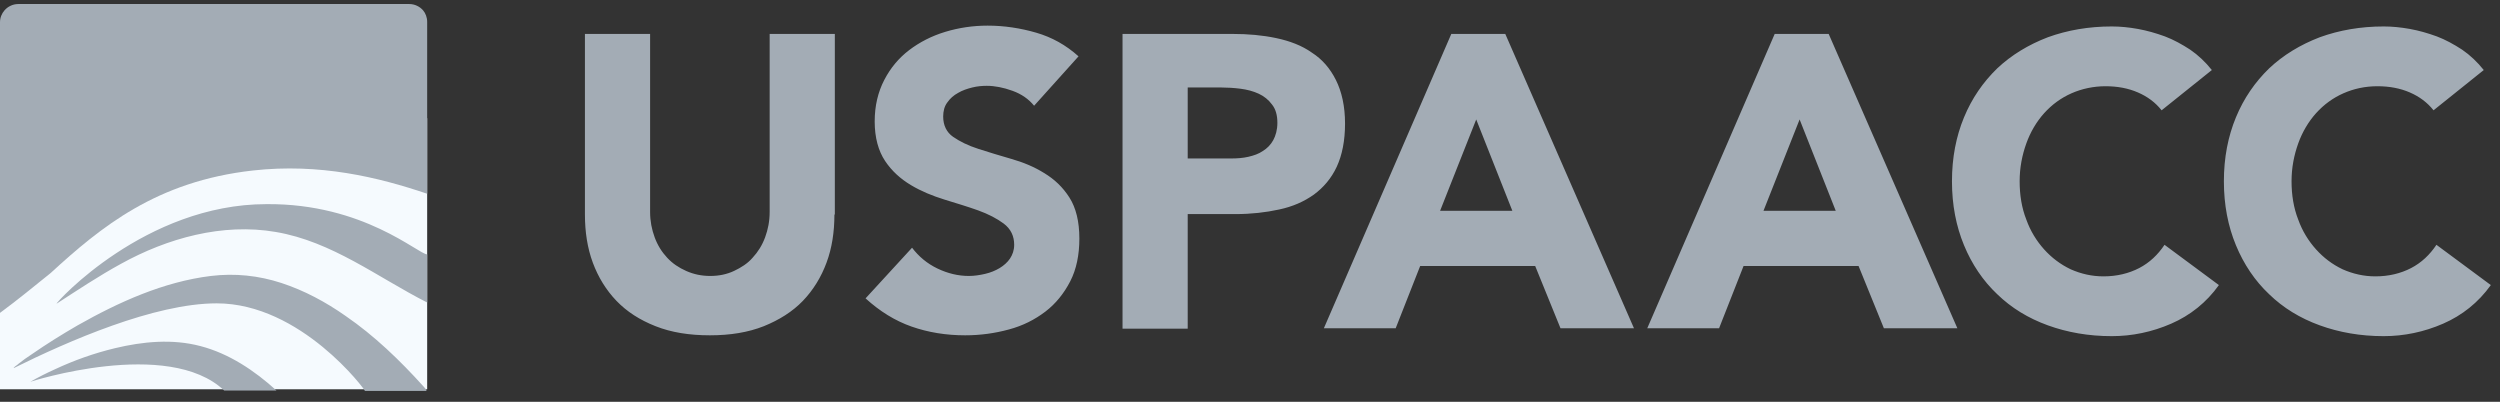 <svg width="168" height="27" viewBox="0 0 168 27" fill="none" xmlns="http://www.w3.org/2000/svg">
<rect x="0" y="0" width="168" height="27" fill="#333333" stroke="none"/>
<path d="M0 26.16H28.706V7.943H0V26.16Z" fill="#F5FAFE"/>
<path d="M28.706 1.471V13.02C25.414 11.904 21.481 10.956 16.989 11.458C10.517 12.183 6.779 15.252 3.403 18.348C2.26 19.269 1.172 20.162 0 21.026V1.498C0 1.192 0.112 0.913 0.307 0.689C0.53 0.438 0.865 0.271 1.227 0.271H27.506C27.869 0.271 28.204 0.438 28.427 0.689C28.595 0.885 28.706 1.164 28.706 1.471Z" fill="#A3ACB5"/>
<path d="M15.065 26.243H18.58C17.101 24.904 15.399 23.761 13.475 23.258C11.578 22.756 9.597 22.951 7.728 23.398C6.333 23.733 4.994 24.207 3.683 24.82C3.125 25.072 2.567 25.351 2.037 25.657C2.009 25.657 11.299 22.672 15.065 26.243ZM28.706 17.093V20.329C25.359 18.627 22.318 16.228 18.524 15.587C14.953 14.973 11.243 16.005 8.118 17.735C6.64 18.544 5.217 19.492 3.794 20.413C3.794 20.301 9.764 13.718 17.91 13.718C24.438 13.662 28.12 17.093 28.706 17.093ZM14.563 20.385C10.378 20.385 4.575 22.924 0.921 24.737C0.921 24.653 1.2 24.514 1.228 24.458C1.507 24.235 1.814 24.012 2.12 23.816C3.125 23.119 4.157 22.477 5.217 21.863C7.979 20.301 10.992 18.934 14.172 18.544C15.79 18.349 17.38 18.516 18.915 19.018C20.449 19.52 21.899 20.301 23.211 21.222C25.163 22.561 26.865 24.207 28.455 25.964C28.511 26.048 28.595 26.104 28.651 26.188V26.271H24.522C24.578 26.243 20.226 20.385 14.563 20.385C20.226 20.385 10.378 20.385 14.563 20.385ZM56.073 14.415C56.073 15.587 55.906 16.675 55.543 17.651C55.181 18.627 54.651 19.492 53.953 20.218C53.256 20.943 52.363 21.501 51.331 21.919C50.271 22.338 49.071 22.533 47.704 22.533C46.309 22.533 45.11 22.338 44.05 21.919C42.99 21.501 42.125 20.943 41.427 20.218C40.73 19.492 40.2 18.627 39.837 17.651C39.475 16.675 39.307 15.587 39.307 14.415V2.28H43.687V14.248C43.687 14.861 43.799 15.419 43.994 15.949C44.189 16.479 44.468 16.926 44.831 17.316C45.194 17.707 45.612 17.986 46.114 18.209C46.616 18.432 47.146 18.544 47.732 18.544C48.318 18.544 48.848 18.432 49.322 18.209C49.797 17.986 50.243 17.707 50.578 17.316C50.94 16.926 51.219 16.479 51.415 15.949C51.61 15.419 51.721 14.861 51.721 14.248V2.28H56.101V14.415H56.073ZM69.492 7.106C69.129 6.66 68.655 6.325 68.041 6.102C67.427 5.879 66.842 5.767 66.312 5.767C66.005 5.767 65.67 5.795 65.335 5.879C65.001 5.962 64.666 6.074 64.387 6.241C64.08 6.409 63.857 6.604 63.661 6.883C63.466 7.134 63.382 7.469 63.382 7.831C63.382 8.417 63.606 8.891 64.052 9.198C64.498 9.505 65.056 9.784 65.754 10.007C66.451 10.23 67.176 10.454 67.958 10.677C68.739 10.9 69.492 11.207 70.161 11.625C70.859 12.044 71.417 12.574 71.863 13.271C72.309 13.969 72.533 14.889 72.533 16.033C72.533 17.121 72.337 18.097 71.919 18.906C71.501 19.715 70.943 20.413 70.245 20.943C69.548 21.473 68.739 21.891 67.79 22.142C66.87 22.393 65.893 22.533 64.861 22.533C63.578 22.533 62.378 22.338 61.262 21.947C60.146 21.557 59.114 20.915 58.166 20.05L61.29 16.647C61.736 17.233 62.294 17.707 62.992 18.042C63.689 18.376 64.387 18.544 65.112 18.544C65.475 18.544 65.837 18.488 66.2 18.404C66.563 18.321 66.897 18.181 67.176 18.014C67.455 17.846 67.707 17.623 67.874 17.372C68.041 17.121 68.153 16.814 68.153 16.451C68.153 15.866 67.93 15.391 67.455 15.029C67.009 14.694 66.423 14.387 65.726 14.136C65.028 13.885 64.275 13.662 63.466 13.411C62.657 13.16 61.904 12.853 61.206 12.434C60.509 12.016 59.923 11.486 59.477 10.816C59.031 10.147 58.779 9.254 58.779 8.166C58.779 7.106 59.003 6.185 59.421 5.376C59.84 4.567 60.398 3.898 61.095 3.368C61.792 2.838 62.601 2.419 63.522 2.14C64.442 1.861 65.391 1.722 66.367 1.722C67.483 1.722 68.571 1.889 69.631 2.196C70.692 2.503 71.64 3.033 72.477 3.786L69.492 7.106ZM79.814 10.649H82.743C83.134 10.649 83.524 10.621 83.887 10.537C84.249 10.454 84.584 10.342 84.863 10.147C85.142 9.979 85.393 9.728 85.561 9.421C85.728 9.115 85.84 8.724 85.84 8.25C85.84 7.748 85.728 7.329 85.477 7.022C85.254 6.715 84.947 6.464 84.584 6.297C84.222 6.13 83.803 6.018 83.357 5.962C82.91 5.906 82.464 5.879 82.073 5.879H79.814V10.649ZM75.434 2.28H82.827C83.859 2.28 84.835 2.364 85.756 2.559C86.677 2.754 87.486 3.061 88.155 3.535C88.853 3.982 89.382 4.595 89.773 5.376C90.164 6.158 90.387 7.134 90.387 8.306C90.387 9.449 90.192 10.426 89.829 11.207C89.466 11.988 88.936 12.602 88.294 13.076C87.625 13.55 86.872 13.885 85.951 14.08C85.058 14.275 84.082 14.387 83.022 14.387H79.814V22.087H75.434V2.28ZM99.202 8.027L96.775 14.164H101.629L99.202 8.027ZM97.528 2.28H101.155L109.803 22.059H104.865L103.164 17.874H95.436L93.79 22.059H88.964L97.528 2.28ZM120.934 8.027L118.507 14.164H123.361L120.934 8.027ZM119.26 2.28H122.887L131.535 22.059H126.597L124.895 17.874H117.168L115.522 22.059H110.696L119.26 2.28ZM145.26 7.413C144.842 6.883 144.312 6.492 143.67 6.213C143.029 5.934 142.303 5.795 141.494 5.795C140.685 5.795 139.904 5.962 139.207 6.269C138.509 6.576 137.896 7.022 137.365 7.608C136.863 8.166 136.445 8.864 136.166 9.645C135.887 10.426 135.72 11.263 135.72 12.183C135.72 13.104 135.859 13.969 136.166 14.75C136.445 15.531 136.863 16.2 137.365 16.758C137.868 17.316 138.453 17.763 139.151 18.097C139.848 18.404 140.574 18.572 141.355 18.572C142.247 18.572 143.056 18.376 143.754 18.014C144.451 17.651 145.009 17.121 145.456 16.451L149.11 19.157C148.273 20.329 147.185 21.194 145.902 21.752C144.619 22.31 143.28 22.589 141.913 22.589C140.35 22.589 138.928 22.338 137.617 21.863C136.305 21.389 135.162 20.692 134.213 19.771C133.265 18.878 132.511 17.763 131.981 16.479C131.451 15.196 131.172 13.773 131.172 12.183C131.172 10.593 131.451 9.17 131.981 7.887C132.511 6.604 133.265 5.516 134.213 4.595C135.162 3.703 136.305 3.005 137.617 2.503C138.928 2.029 140.35 1.778 141.913 1.778C142.471 1.778 143.056 1.834 143.67 1.945C144.284 2.057 144.87 2.224 145.484 2.447C146.069 2.67 146.627 2.977 147.185 3.34C147.715 3.703 148.217 4.177 148.636 4.707L145.26 7.413ZM163.533 7.413C163.114 6.883 162.584 6.492 161.943 6.213C161.301 5.934 160.576 5.795 159.767 5.795C158.93 5.795 158.177 5.962 157.479 6.269C156.782 6.576 156.168 7.022 155.638 7.608C155.136 8.166 154.717 8.864 154.438 9.645C154.16 10.426 153.992 11.263 153.992 12.183C153.992 13.104 154.132 13.969 154.438 14.75C154.717 15.531 155.136 16.2 155.638 16.758C156.14 17.316 156.726 17.763 157.423 18.097C158.121 18.404 158.846 18.572 159.627 18.572C160.52 18.572 161.329 18.376 162.026 18.014C162.724 17.651 163.282 17.121 163.728 16.451L167.383 19.157C166.546 20.329 165.458 21.194 164.175 21.752C162.891 22.31 161.552 22.589 160.185 22.589C158.623 22.589 157.2 22.338 155.889 21.863C154.578 21.389 153.434 20.692 152.486 19.771C151.537 18.878 150.784 17.763 150.254 16.479C149.724 15.196 149.445 13.773 149.445 12.183C149.445 10.593 149.724 9.17 150.254 7.887C150.784 6.604 151.537 5.516 152.486 4.595C153.434 3.703 154.578 3.005 155.889 2.503C157.2 2.029 158.623 1.778 160.185 1.778C160.743 1.778 161.329 1.834 161.943 1.945C162.557 2.057 163.142 2.224 163.756 2.447C164.342 2.67 164.9 2.977 165.458 3.34C165.988 3.703 166.49 4.177 166.908 4.707L163.533 7.413Z" fill="#A3ACB5"/>
</svg>
